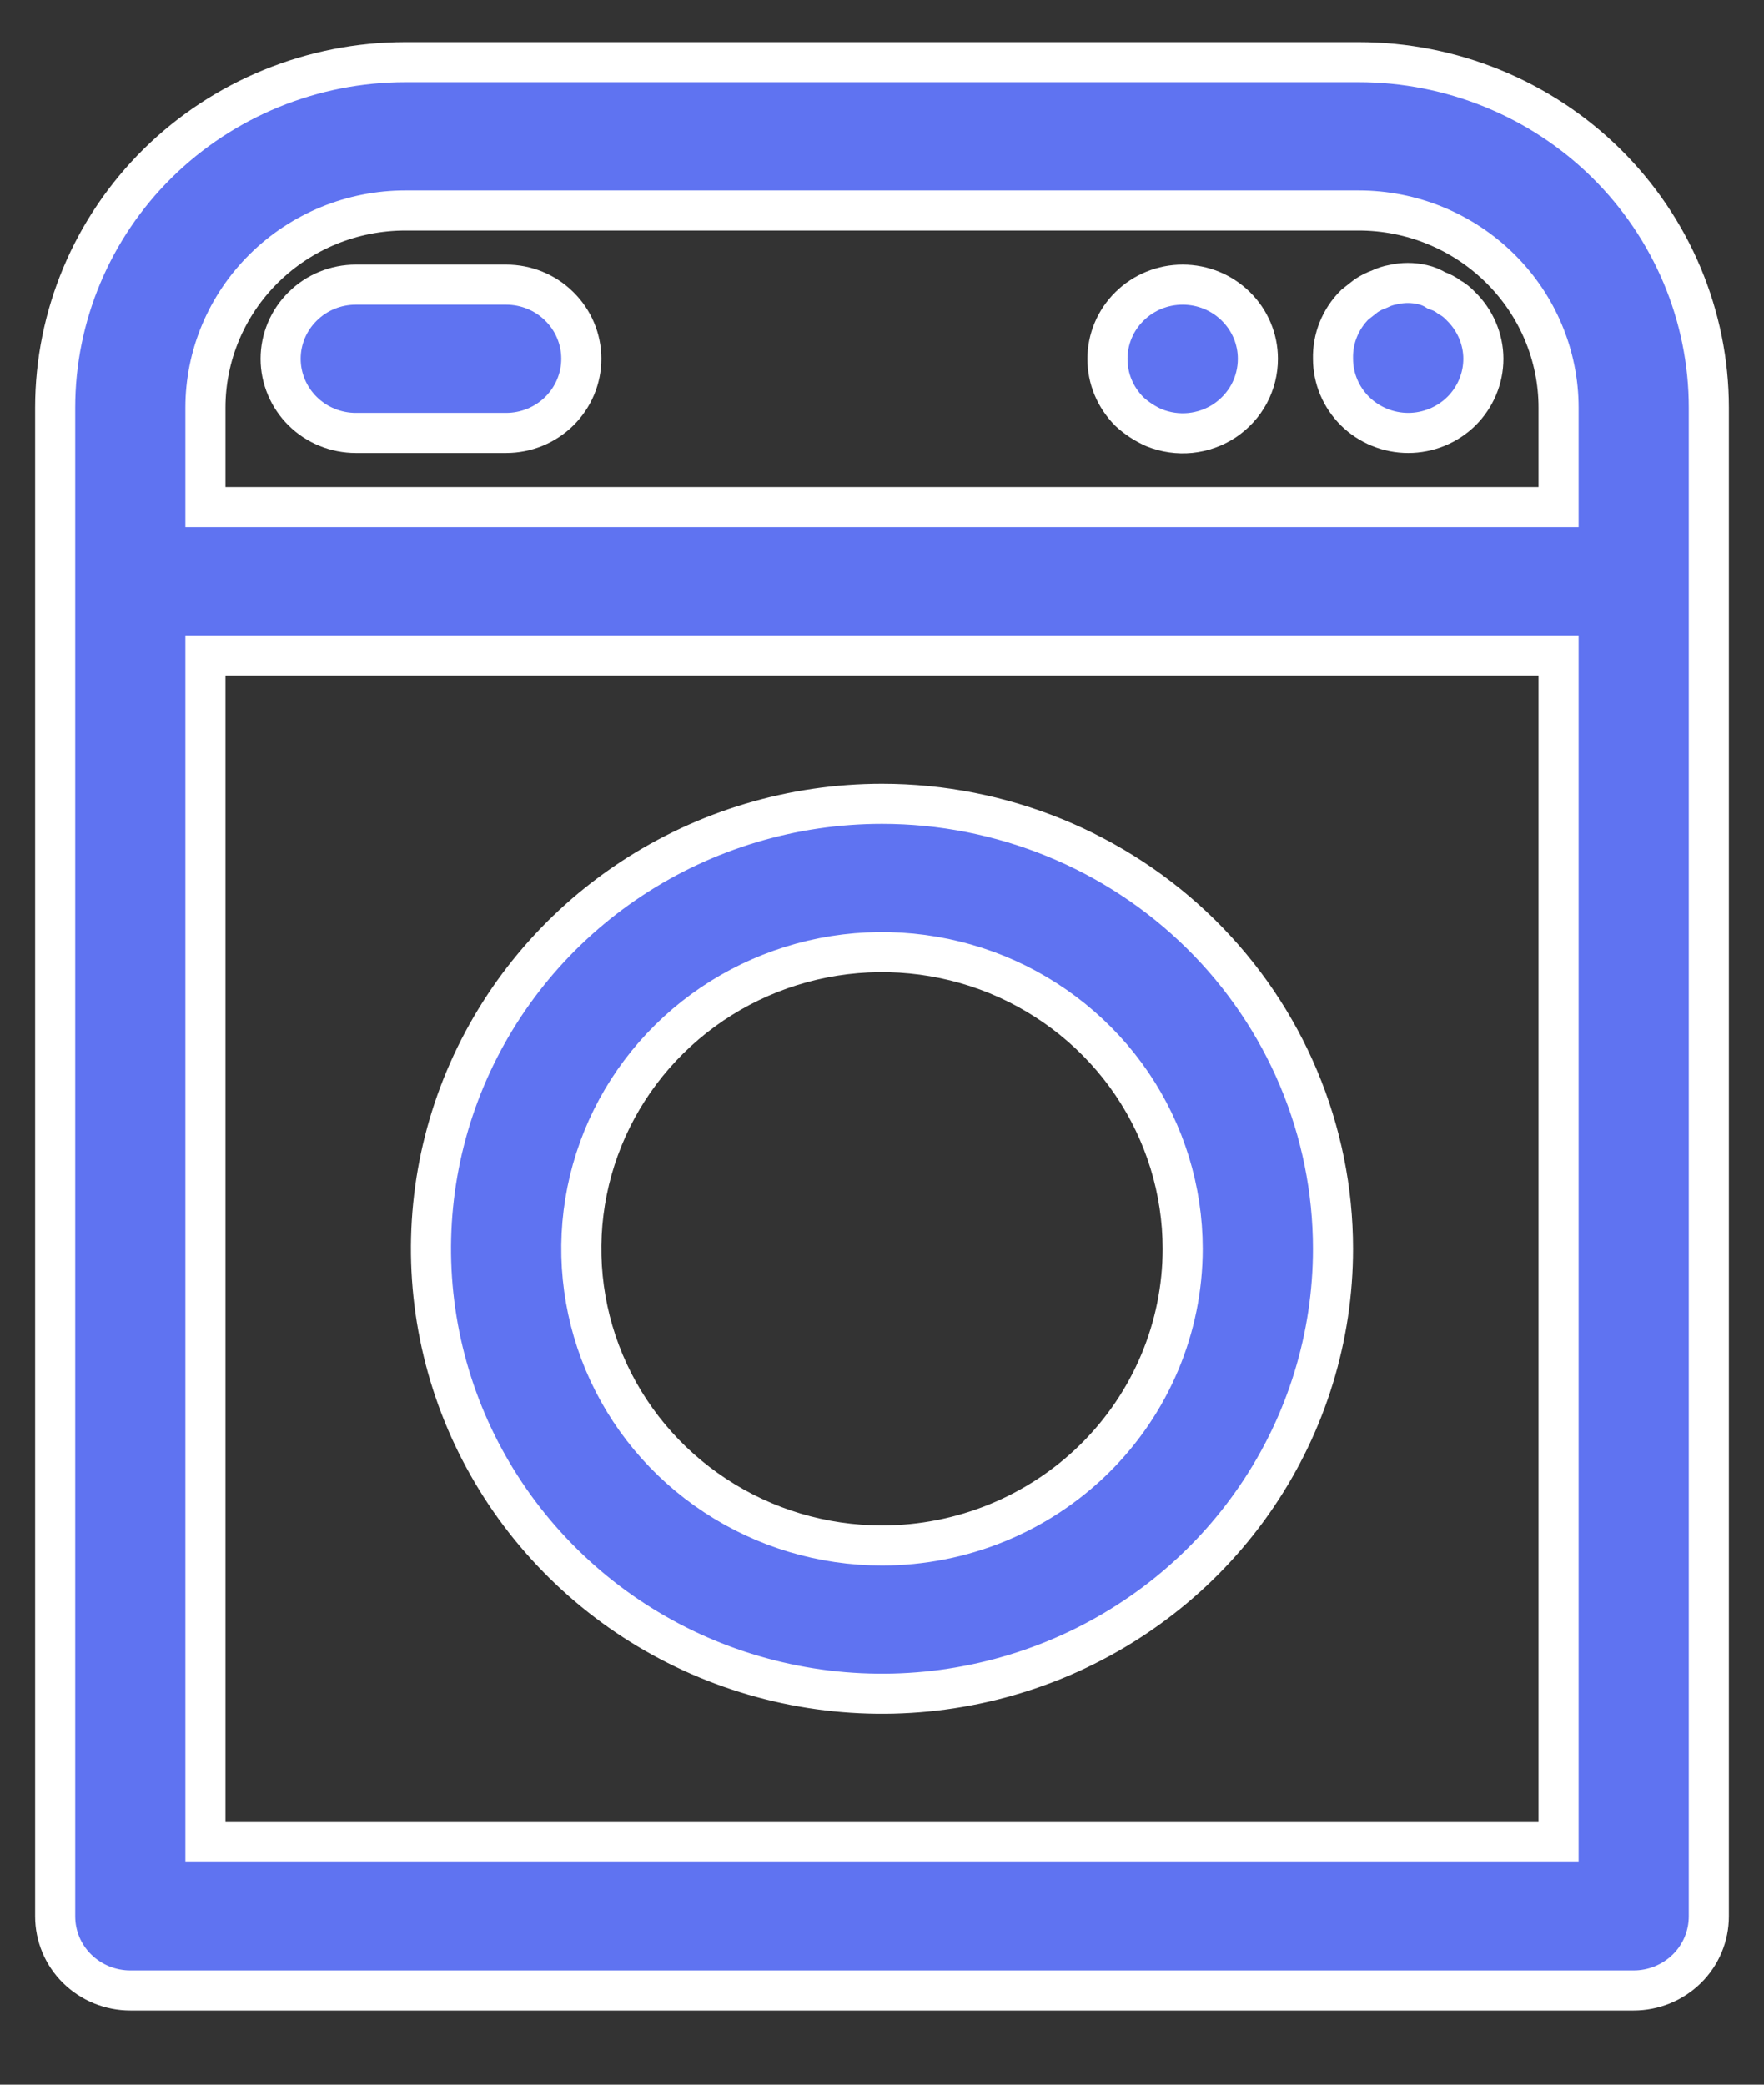 <svg width="22" height="26" viewBox="0 0 22 26" fill="none" xmlns="http://www.w3.org/2000/svg">
<rect x="0" y="0" width="22" height="26" fill="#333333" stroke="none"/>
<path d="M16.944 0.775H5.056C3.898 0.775 2.786 1.229 1.967 2.037C1.148 2.846 0.688 3.942 0.688 5.085V23.9C0.688 24.145 0.786 24.381 0.962 24.554C1.138 24.727 1.376 24.825 1.625 24.825H20.375C20.624 24.825 20.862 24.727 21.038 24.554C21.214 24.381 21.312 24.145 21.312 23.9V5.085C21.312 3.942 20.852 2.846 20.033 2.037C19.214 1.229 18.102 0.775 16.944 0.775ZM5.056 2.625H16.944C17.605 2.625 18.239 2.884 18.707 3.346C19.175 3.807 19.438 4.433 19.438 5.085V6.325H2.562V5.085C2.562 4.433 2.825 3.807 3.293 3.346C3.761 2.884 4.395 2.625 5.056 2.625ZM2.562 22.975V8.175H19.438V22.975H2.562Z" fill="#5F73F1" stroke="white" stroke-width="0.5"/>
<path d="M11 10.025C9.887 10.025 8.8 10.35 7.875 10.96C6.95 11.57 6.229 12.437 5.803 13.451C5.377 14.465 5.266 15.581 5.483 16.658C5.7 17.734 6.236 18.723 7.023 19.499C7.809 20.276 8.811 20.804 9.903 21.018C10.994 21.232 12.125 21.122 13.153 20.702C14.18 20.282 15.059 19.571 15.677 18.658C16.295 17.746 16.625 16.673 16.625 15.575C16.625 14.103 16.032 12.691 14.977 11.65C13.923 10.61 12.492 10.025 11 10.025ZM11 19.275C10.258 19.275 9.533 19.058 8.917 18.651C8.3 18.245 7.819 17.667 7.535 16.991C7.252 16.315 7.177 15.571 7.322 14.853C7.467 14.135 7.824 13.476 8.348 12.959C8.873 12.441 9.541 12.089 10.268 11.946C10.996 11.803 11.75 11.877 12.435 12.156C13.12 12.437 13.706 12.911 14.118 13.519C14.53 14.128 14.75 14.843 14.75 15.575C14.75 16.556 14.355 17.497 13.652 18.191C12.948 18.885 11.995 19.275 11 19.275Z" fill="#5F73F1" stroke="white" stroke-width="0.5"/>
<path d="M14.394 5.335C14.537 5.393 14.692 5.415 14.845 5.4C14.999 5.384 15.146 5.332 15.274 5.247C15.402 5.161 15.507 5.046 15.579 4.912C15.651 4.777 15.688 4.627 15.688 4.475C15.688 4.229 15.589 3.994 15.413 3.821C15.237 3.647 14.999 3.55 14.75 3.55C14.501 3.55 14.263 3.647 14.087 3.821C13.911 3.994 13.812 4.229 13.812 4.475C13.812 4.597 13.835 4.717 13.882 4.83C13.929 4.943 13.998 5.045 14.084 5.132C14.175 5.216 14.28 5.285 14.394 5.335Z" fill="#5F73F1" stroke="white" stroke-width="0.5"/>
<path d="M17.563 5.4C17.811 5.4 18.05 5.302 18.226 5.129C18.401 4.955 18.5 4.72 18.5 4.475C18.5 4.352 18.474 4.231 18.426 4.119C18.378 4.006 18.307 3.904 18.219 3.818C18.178 3.774 18.131 3.736 18.078 3.707C18.03 3.67 17.976 3.642 17.919 3.624C17.864 3.589 17.804 3.564 17.741 3.55C17.62 3.522 17.495 3.522 17.375 3.55C17.316 3.56 17.259 3.579 17.206 3.605C17.147 3.626 17.09 3.654 17.038 3.689L16.897 3.8C16.808 3.888 16.738 3.994 16.691 4.11C16.644 4.226 16.622 4.35 16.625 4.475C16.625 4.72 16.724 4.955 16.9 5.129C17.076 5.302 17.314 5.4 17.563 5.4Z" fill="#5F73F1" stroke="white" stroke-width="0.5"/>
<path d="M4.438 5.4H6.312C6.561 5.4 6.8 5.302 6.975 5.129C7.151 4.955 7.25 4.72 7.25 4.475C7.25 4.229 7.151 3.994 6.975 3.821C6.8 3.647 6.561 3.55 6.312 3.55H4.438C4.189 3.55 3.95 3.647 3.775 3.821C3.599 3.994 3.5 4.229 3.5 4.475C3.5 4.72 3.599 4.955 3.775 5.129C3.95 5.302 4.189 5.4 4.438 5.4Z" fill="#5F73F1" stroke="white" stroke-width="0.5"/>
</svg>
